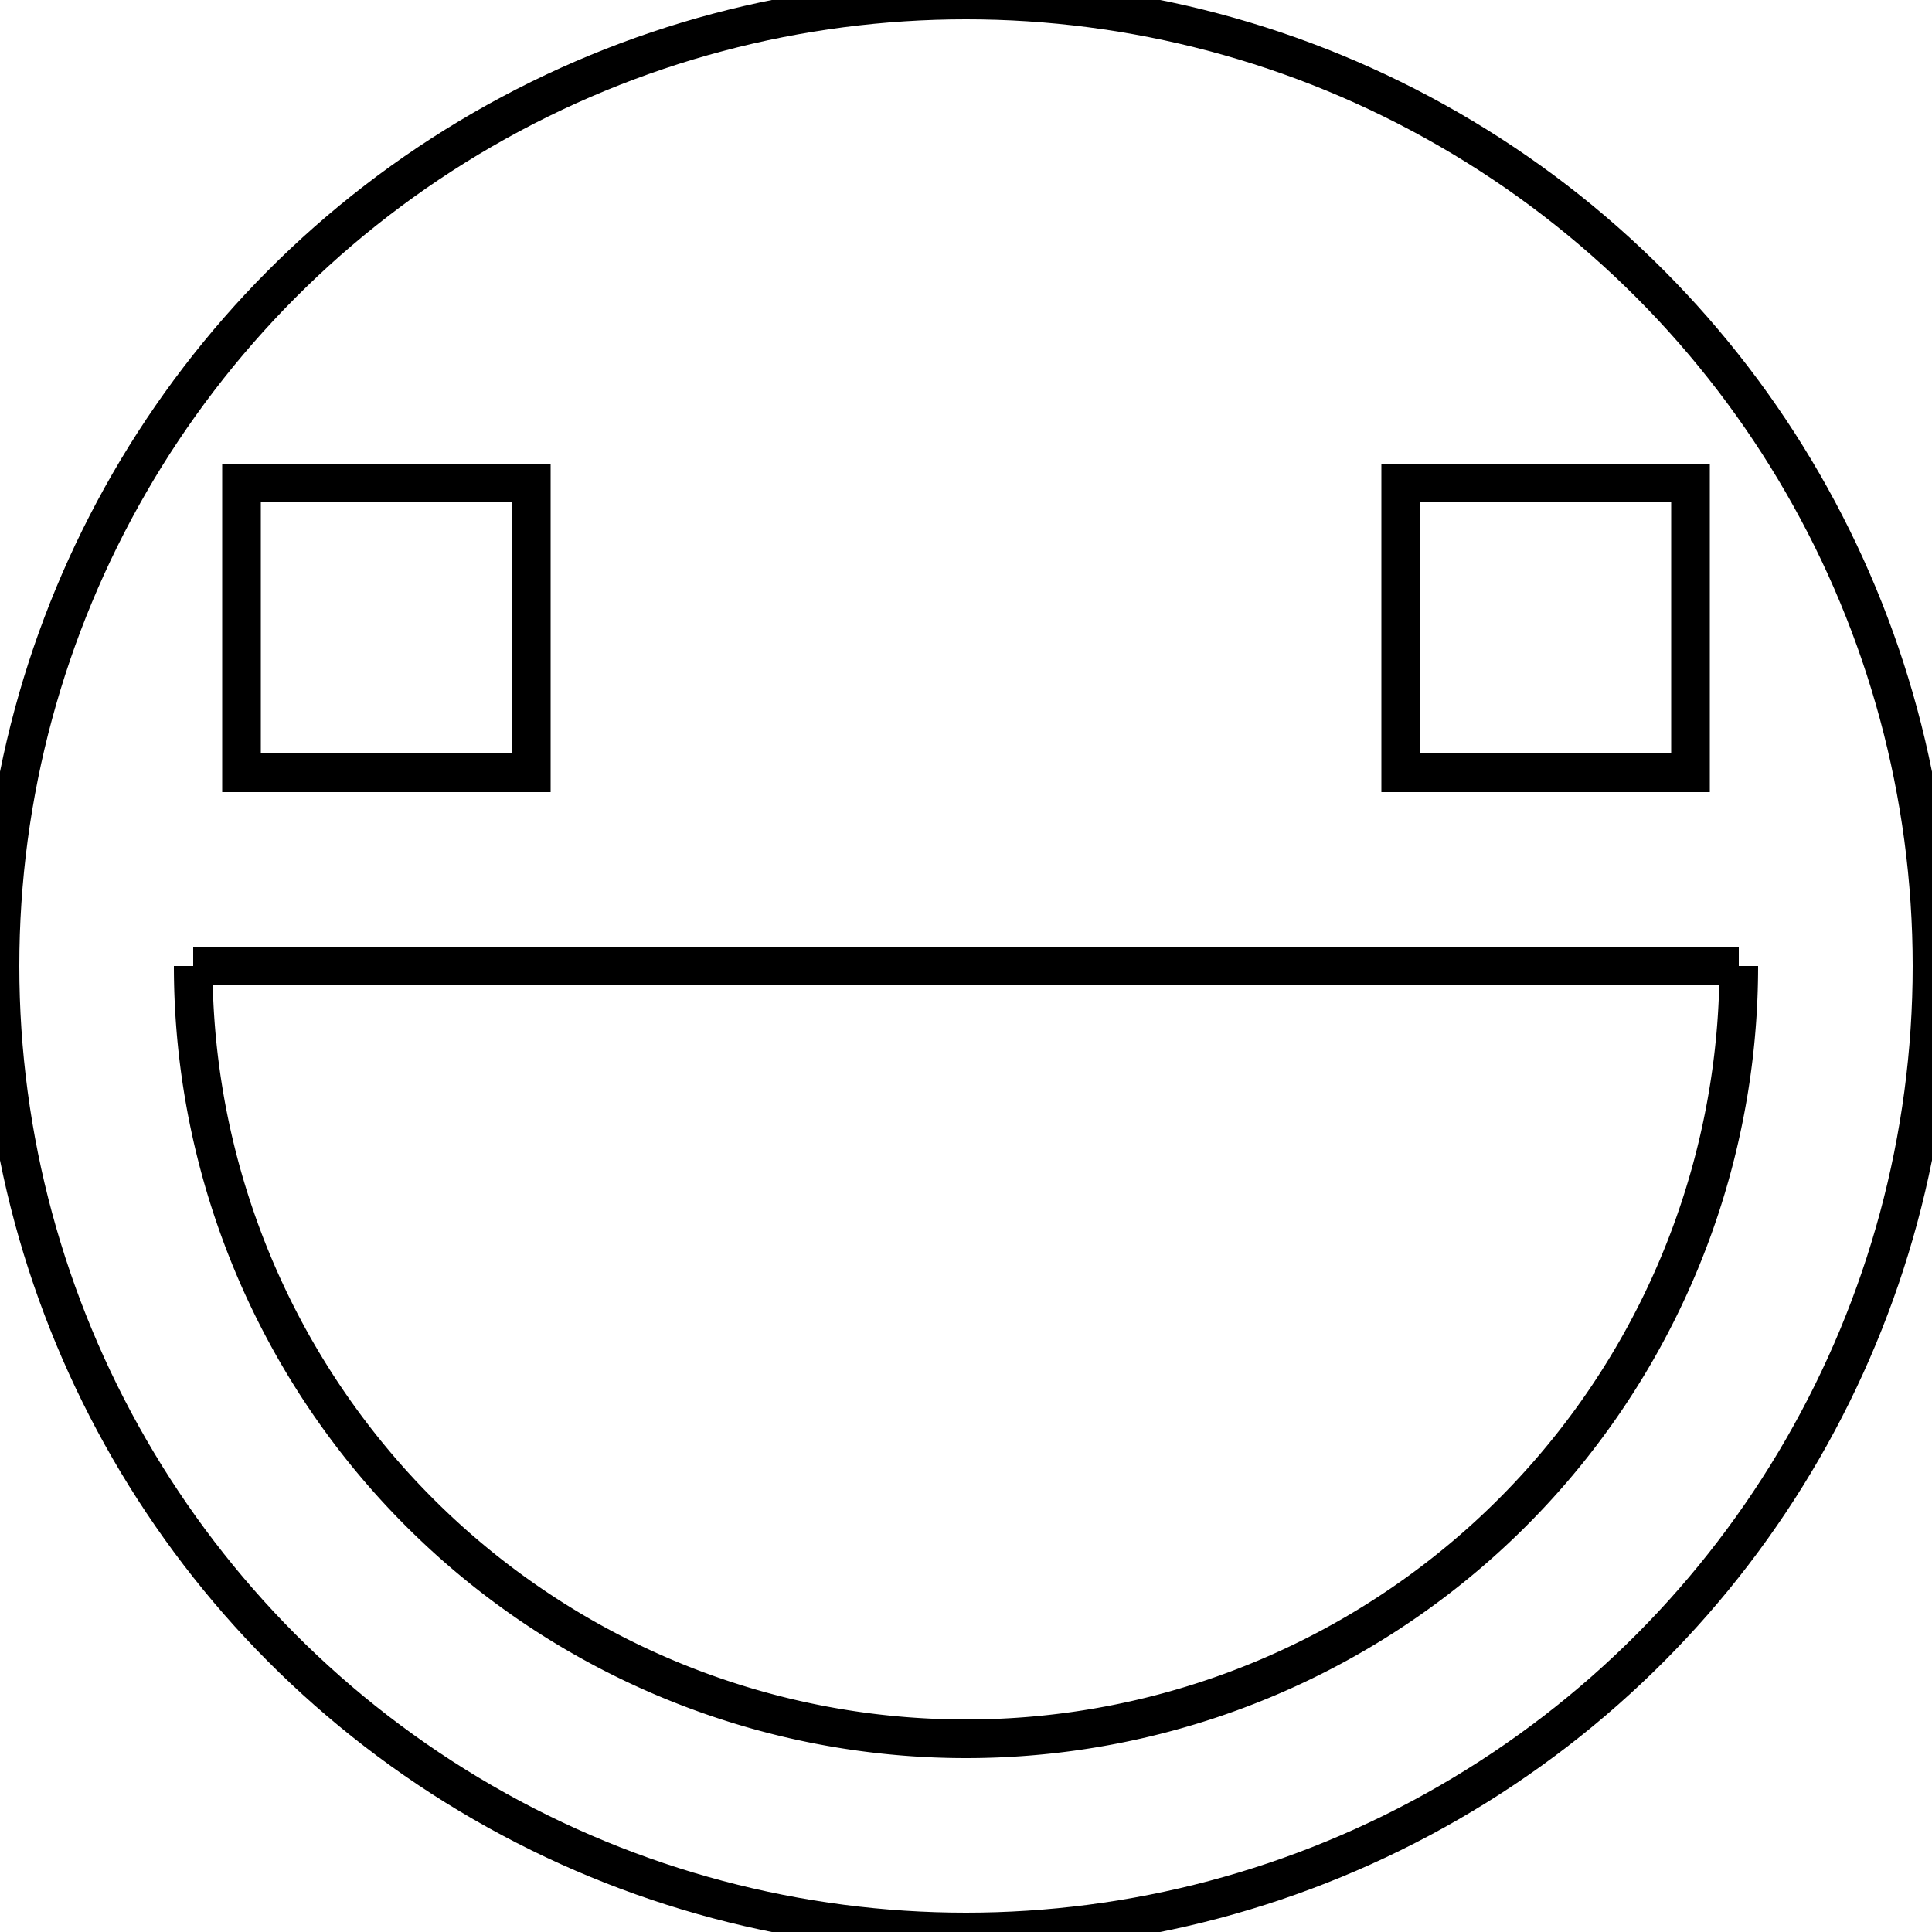 <svg xmlns="http://www.w3.org/2000/svg" width="100" height="100">
  <circle cx="50" cy="50" r="50" stroke="#000000" stroke-width="2" fill="none" />
  <rect x="12.5" y="25" width="15" height="15" stroke="#000000" stroke-width="2" fill="none" />
  <rect x="72.5" y="25" width="15" height="15" stroke="#000000" stroke-width="2" fill="none" />
  <line x1="10" y1="50" x2="90" y2="50" stroke="#000000" stroke-width="2" />
  <path d="M 10 50 A 40 40 0 0 0 90 50" stroke="#000000" stroke-width="2" fill="none" />
</svg>
